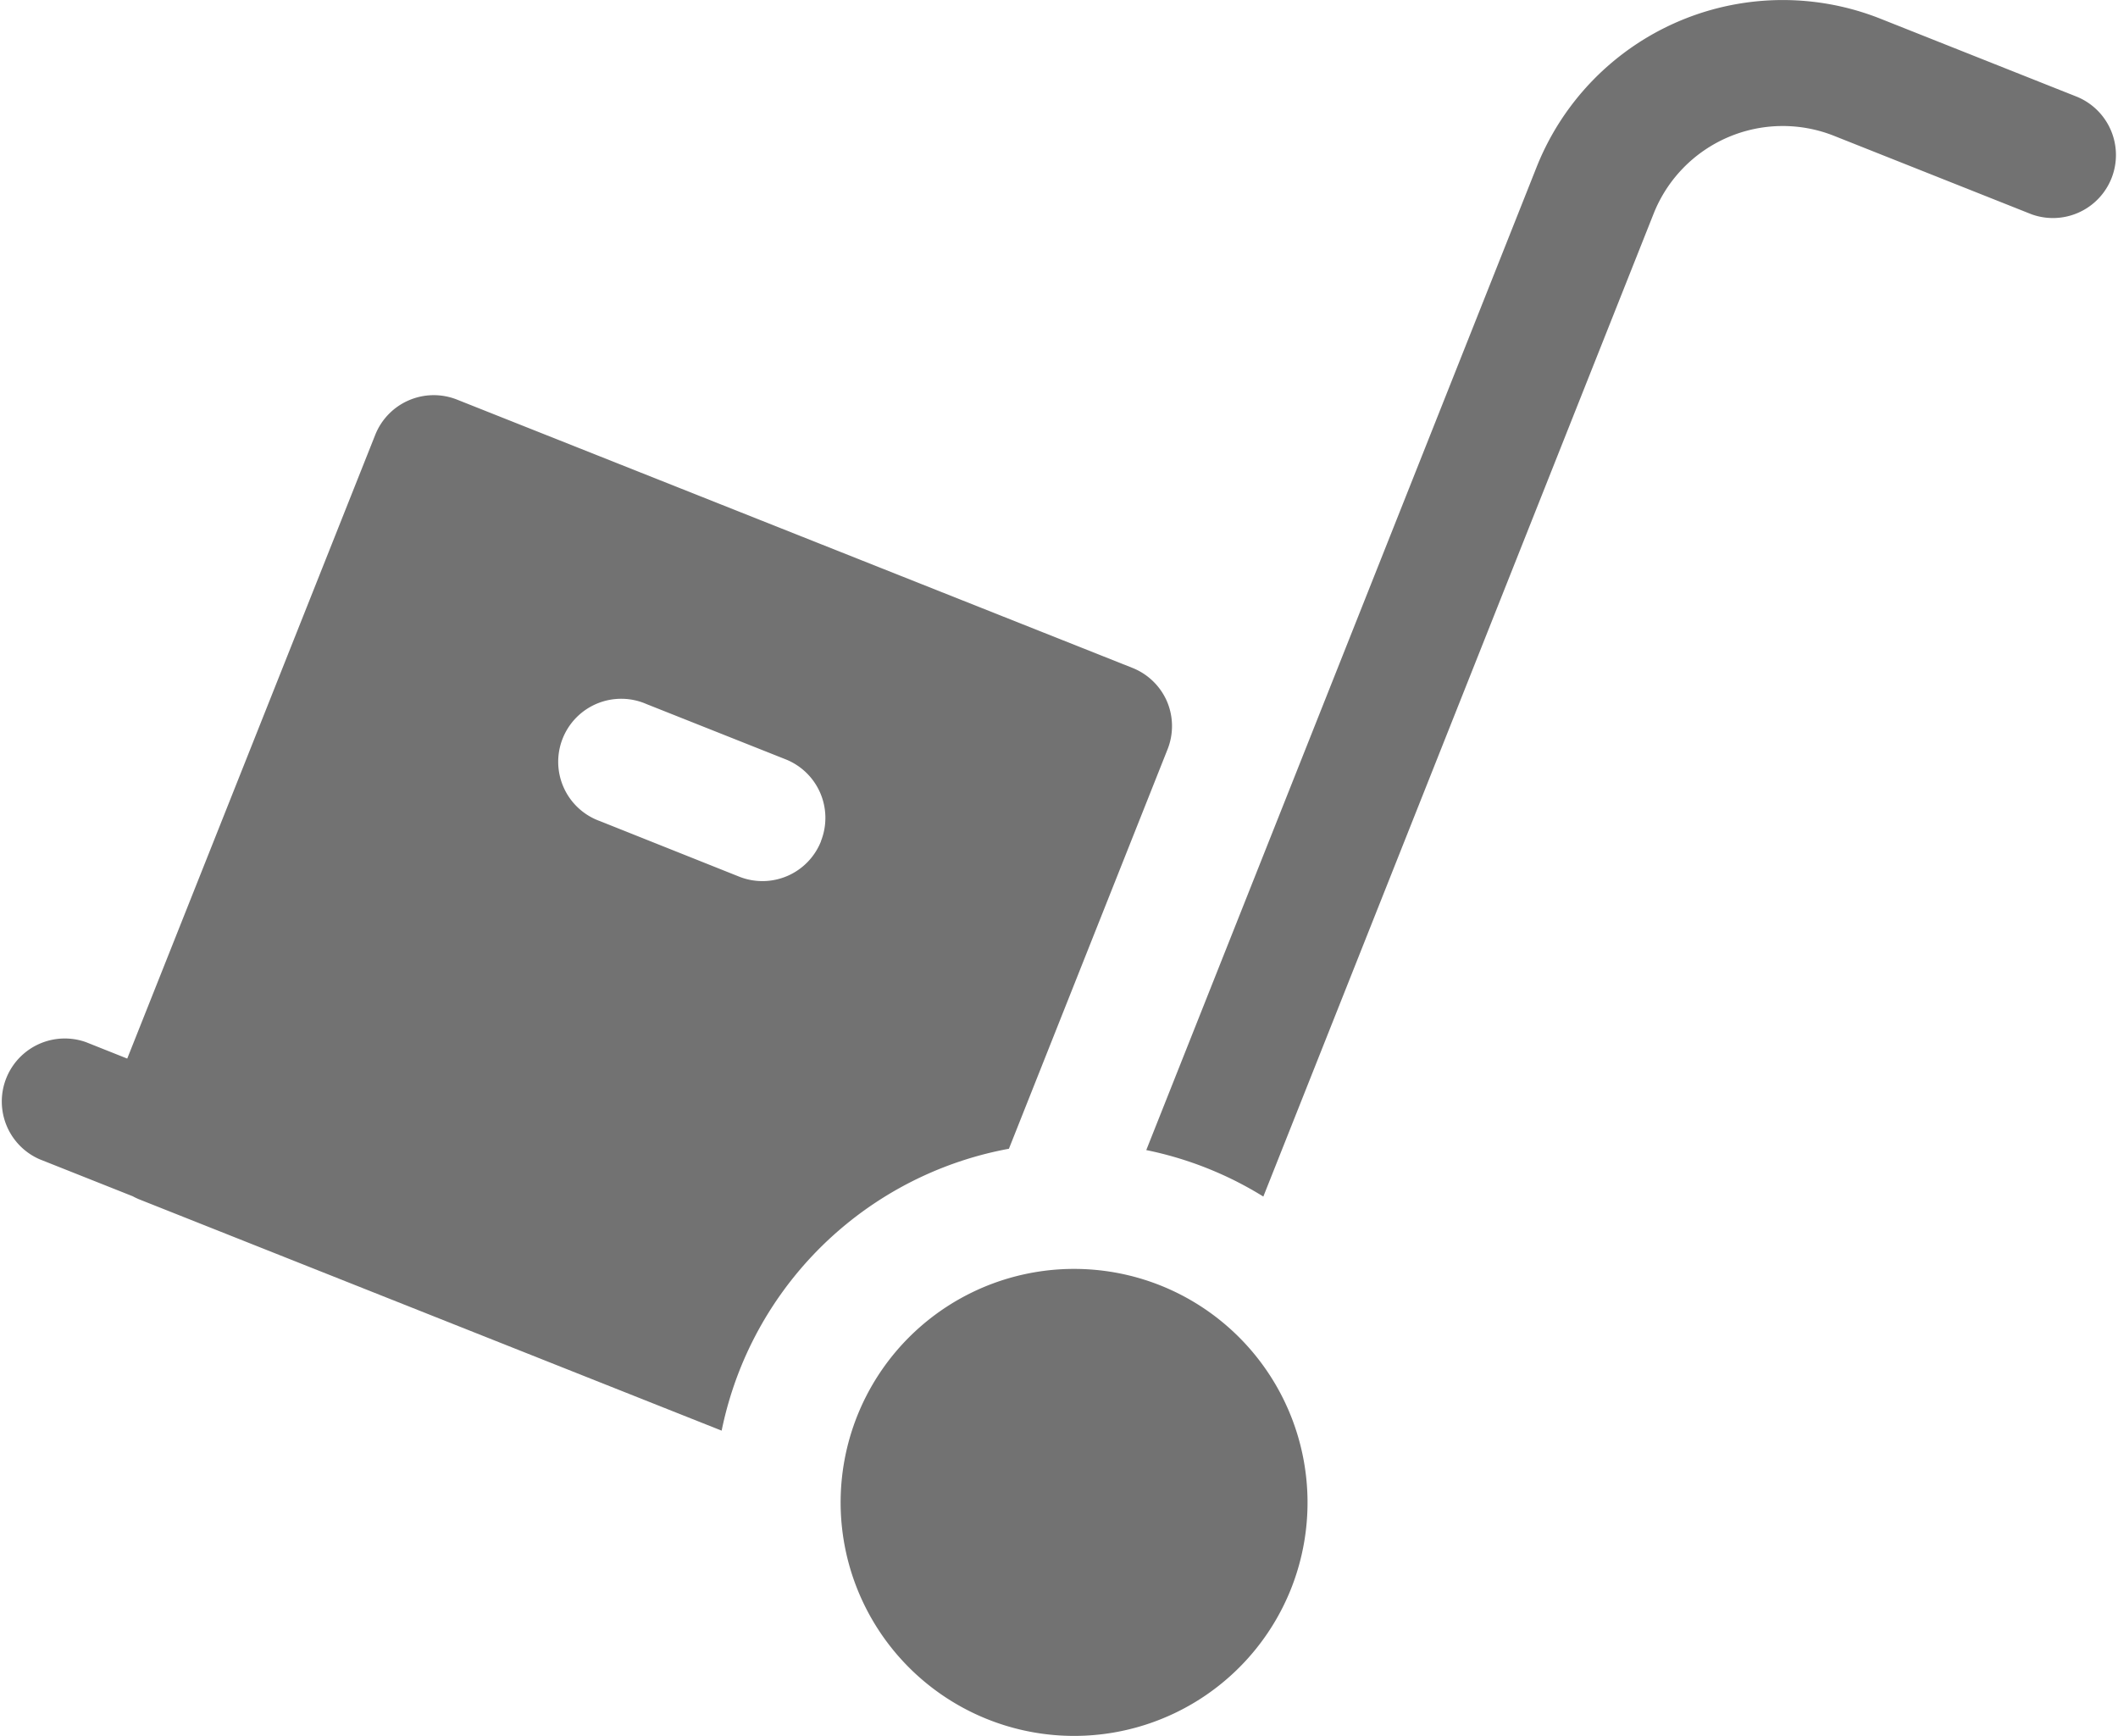 <svg xmlns="http://www.w3.org/2000/svg" width="33.309" height="27.3" viewBox="0 0 33.309 27.3">
  <g id="wheelbarrow" transform="translate(0 0)">
    <g id="Grupo_673" data-name="Grupo 673" transform="translate(18.027 0)">
      <g id="Grupo_672" data-name="Grupo 672" transform="translate(0 0)">
        <path id="Caminho_1310" data-name="Caminho 1310" d="M291.751,47.715l-3.109-1.235a4.166,4.166,0,0,0-5.41,2.334l-6.138,15.457a5.621,5.621,0,0,1,1.841.731l6.138-15.457a2.185,2.185,0,0,1,2.837-1.224l3.109,1.235a.991.991,0,0,0,.731-1.841Z" transform="translate(-277.094 -46.185)" fill="#727272"/>
      </g>
    </g>
    <g id="Grupo_675" data-name="Grupo 675" transform="translate(13.219 19.954)">
      <g id="Grupo_674" data-name="Grupo 674">
        <path id="Caminho_1311" data-name="Caminho 1311" d="M208.226,353.156a3.672,3.672,0,1,0,2.057,4.768A3.676,3.676,0,0,0,208.226,353.156Z" transform="translate(-203.197 -352.896)" fill="#727272"/>
      </g>
    </g>
    <g id="Grupo_677" data-name="Grupo 677" transform="translate(0 6.214)">
      <g id="Grupo_676" data-name="Grupo 676" transform="translate(0 0)">
        <path id="Caminho_1312" data-name="Caminho 1312" d="M18.353,146.518a.991.991,0,0,0-.544-.528L7.187,141.771a.991.991,0,0,0-1.286.555l-3.9,9.808-.648-.258a.991.991,0,0,0-.731,1.841l1.465.582a.986.986,0,0,0,.1.048l9.162,3.638a5.725,5.725,0,0,1,.286-.96,5.66,5.66,0,0,1,4.232-3.473l2.493-6.277A.99.99,0,0,0,18.353,146.518Zm-5.442,2.2a.99.99,0,0,1-1.286.555L9.436,148.4a.991.991,0,1,1,.731-1.841l2.188.869A.991.991,0,0,1,12.911,148.714Z" transform="translate(0 -141.701)" fill="#727272"/>
      </g>
    </g>
  </g>
</svg>
